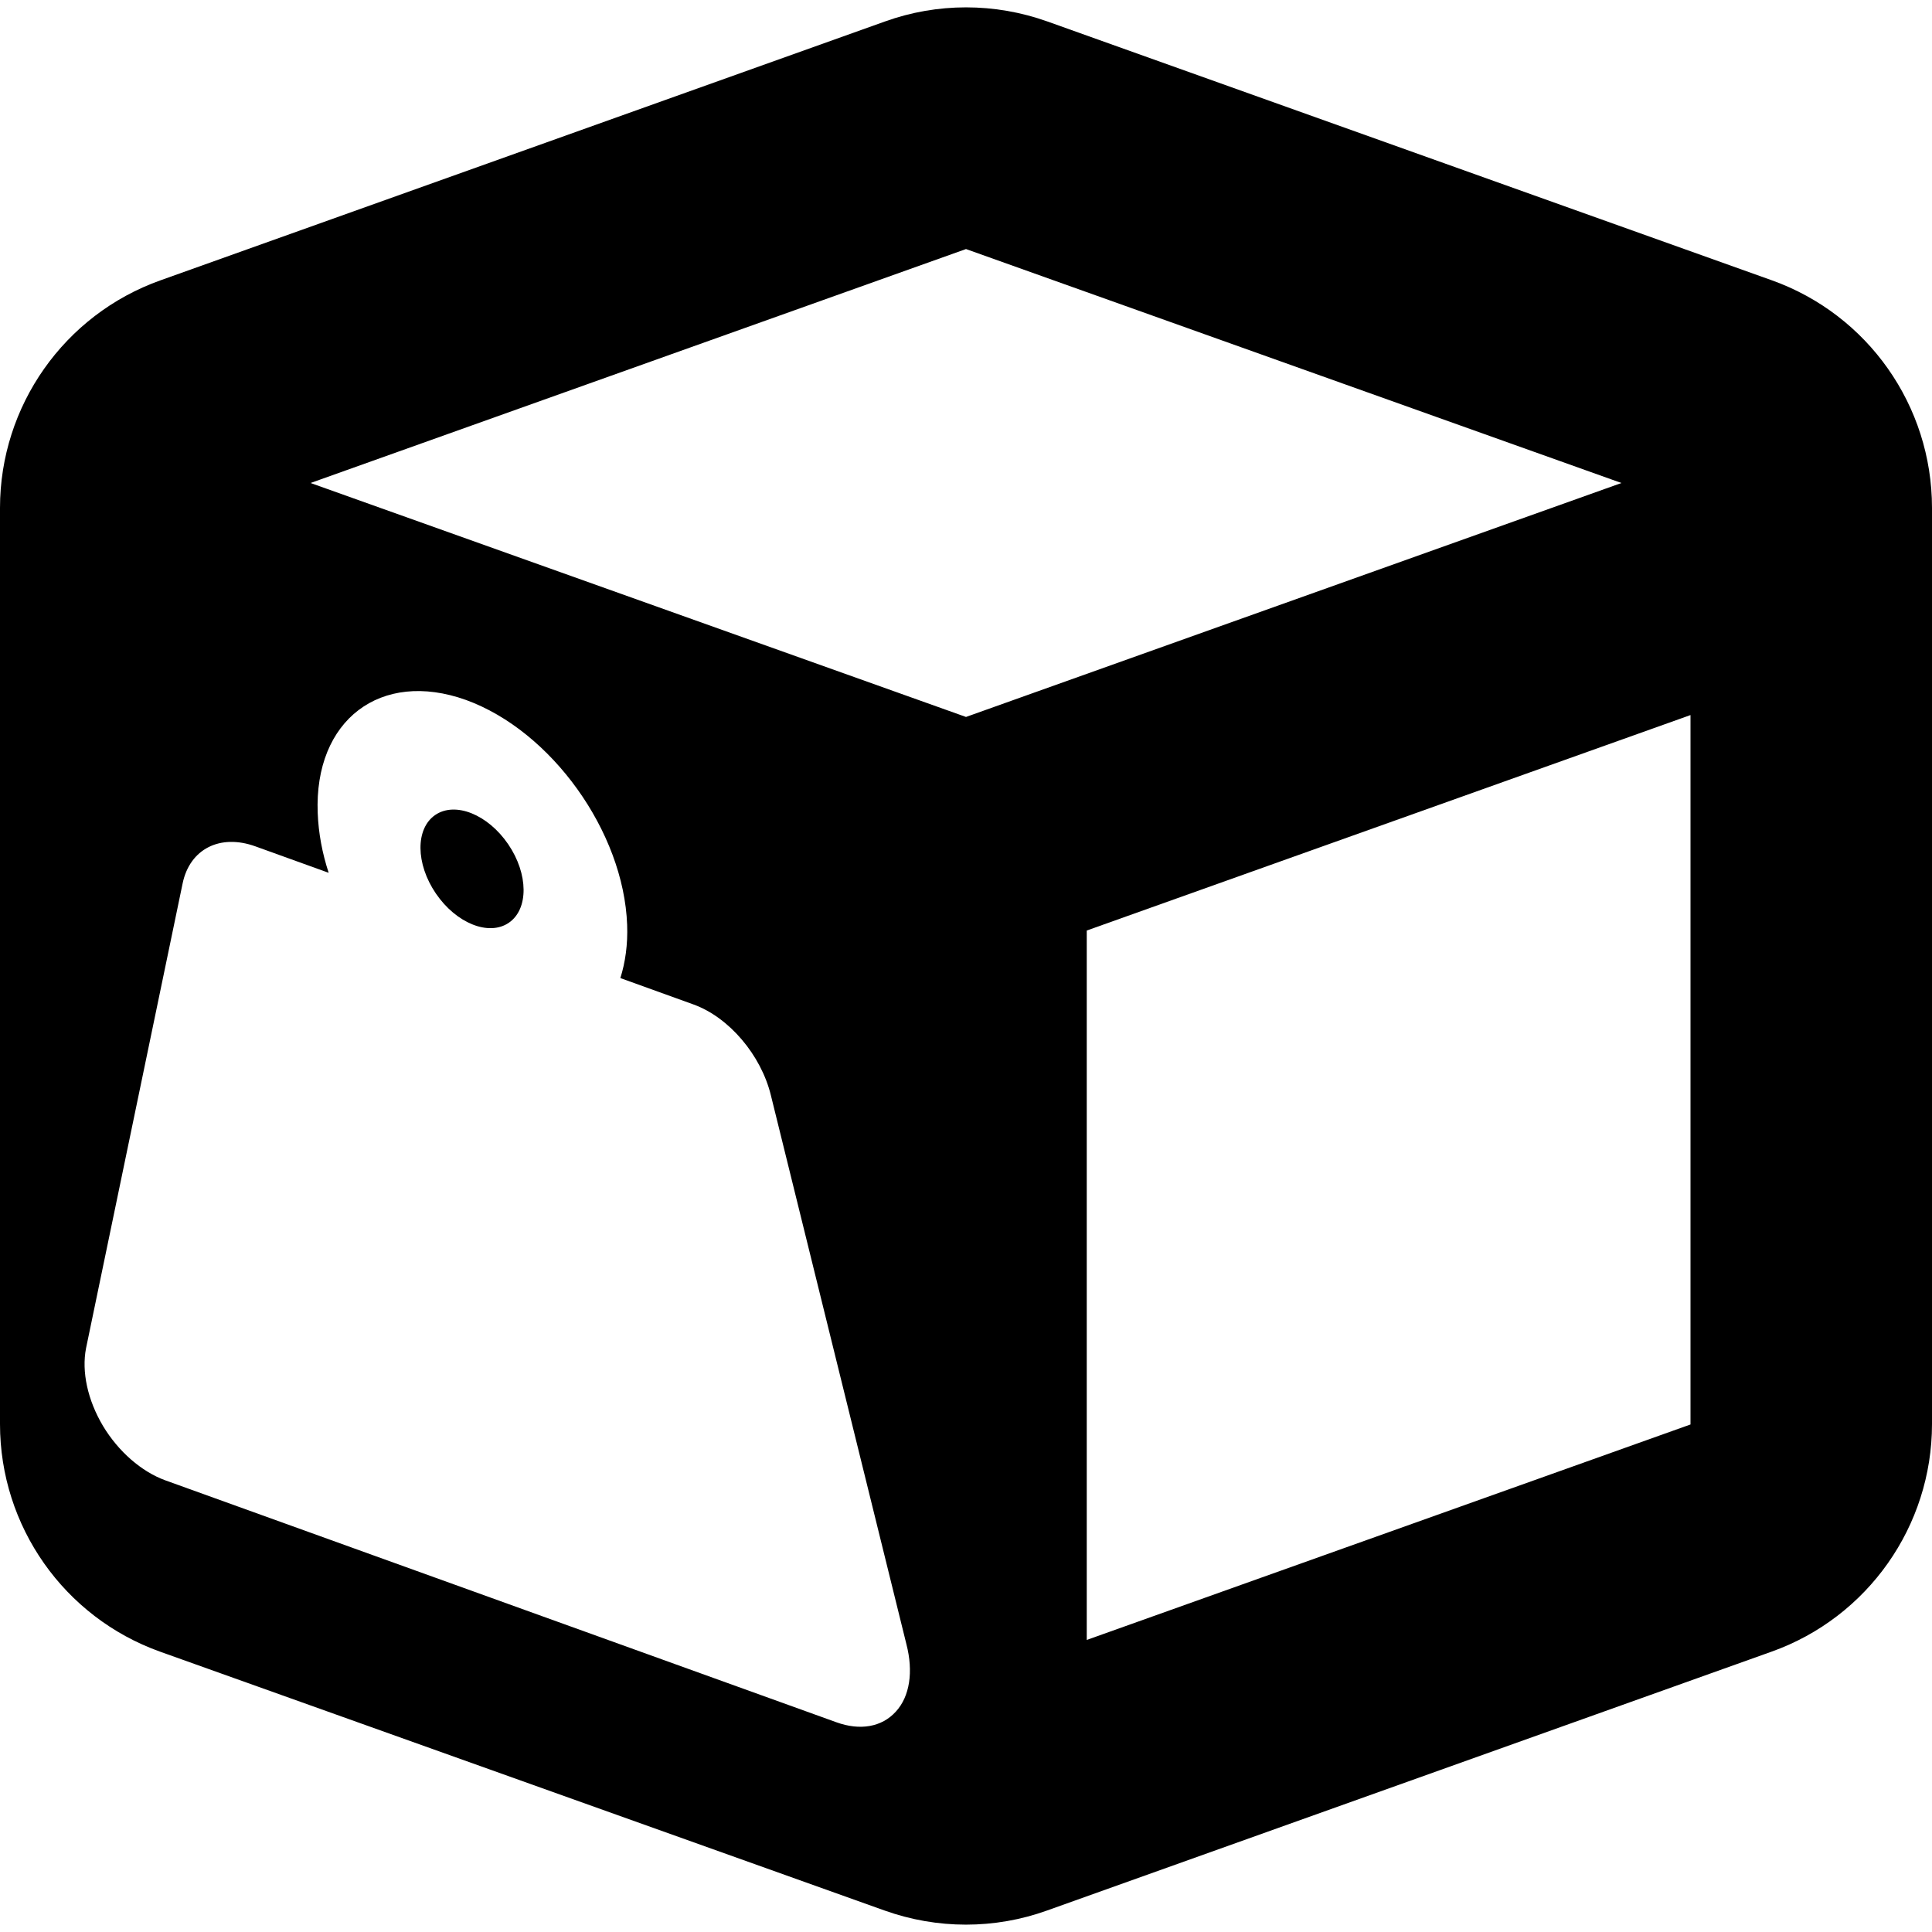 <?xml version="1.0" encoding="utf-8"?>
<!-- Generator: Adobe Illustrator 24.2.1, SVG Export Plug-In . SVG Version: 6.00 Build 0)  -->
<svg version="1.1" id="Calque_1" xmlns="http://www.w3.org/2000/svg" xmlns:xlink="http://www.w3.org/1999/xlink" x="0px" y="0px"
	 viewBox="0 0 512 512" style="enable-background:new 0 0 512 512;" xml:space="preserve">
<g>
	<ellipse transform="matrix(0.826 -0.563 0.563 0.826 -107.98 110.519)" cx="125.2" cy="230.3" rx="11.6" ry="17.3"/>
	<path d="M469.6,74.3l-192-68.6c-14-5-29.2-5-43.1,0l-192,68.6C17,83.4,0,107.6,0,134.6v242.8c0,27.1,17,51.2,42.4,60.3l192,68.6
		c14,5,29.2,5,43.1,0l192-68.6c25.5-9.1,42.5-33.3,42.5-60.3V134.6C512,107.5,495,83.4,469.6,74.3z M237.4,453.6
		c-3.7,4.1-9.5,5.1-15.8,2.8L43.8,392.3c-6.3-2.3-12.4-7.6-16.5-14.4c-4.1-6.9-5.7-14.4-4.5-20.6l25.6-123.2
		c1.9-9.1,9.9-13.2,19.3-9.8l19.4,7c-1.7-5.2-2.7-10.5-2.9-15.8c-1-24.7,16.7-38.1,39.3-30c22.6,8.2,41.8,34.9,42.7,59.6
		c0.2,5.2-0.5,10-1.8,14.1l19.4,7c9.4,3.4,17.9,13.4,20.5,24.1l35.9,145.4C242.1,443,241.1,449.6,237.4,453.6z M256,190L82.3,128
		L256,66l173.7,62L256,190z M448,377.5l-160,57.1v-188l160-57.1V377.5z"/>
</g>
</svg>
